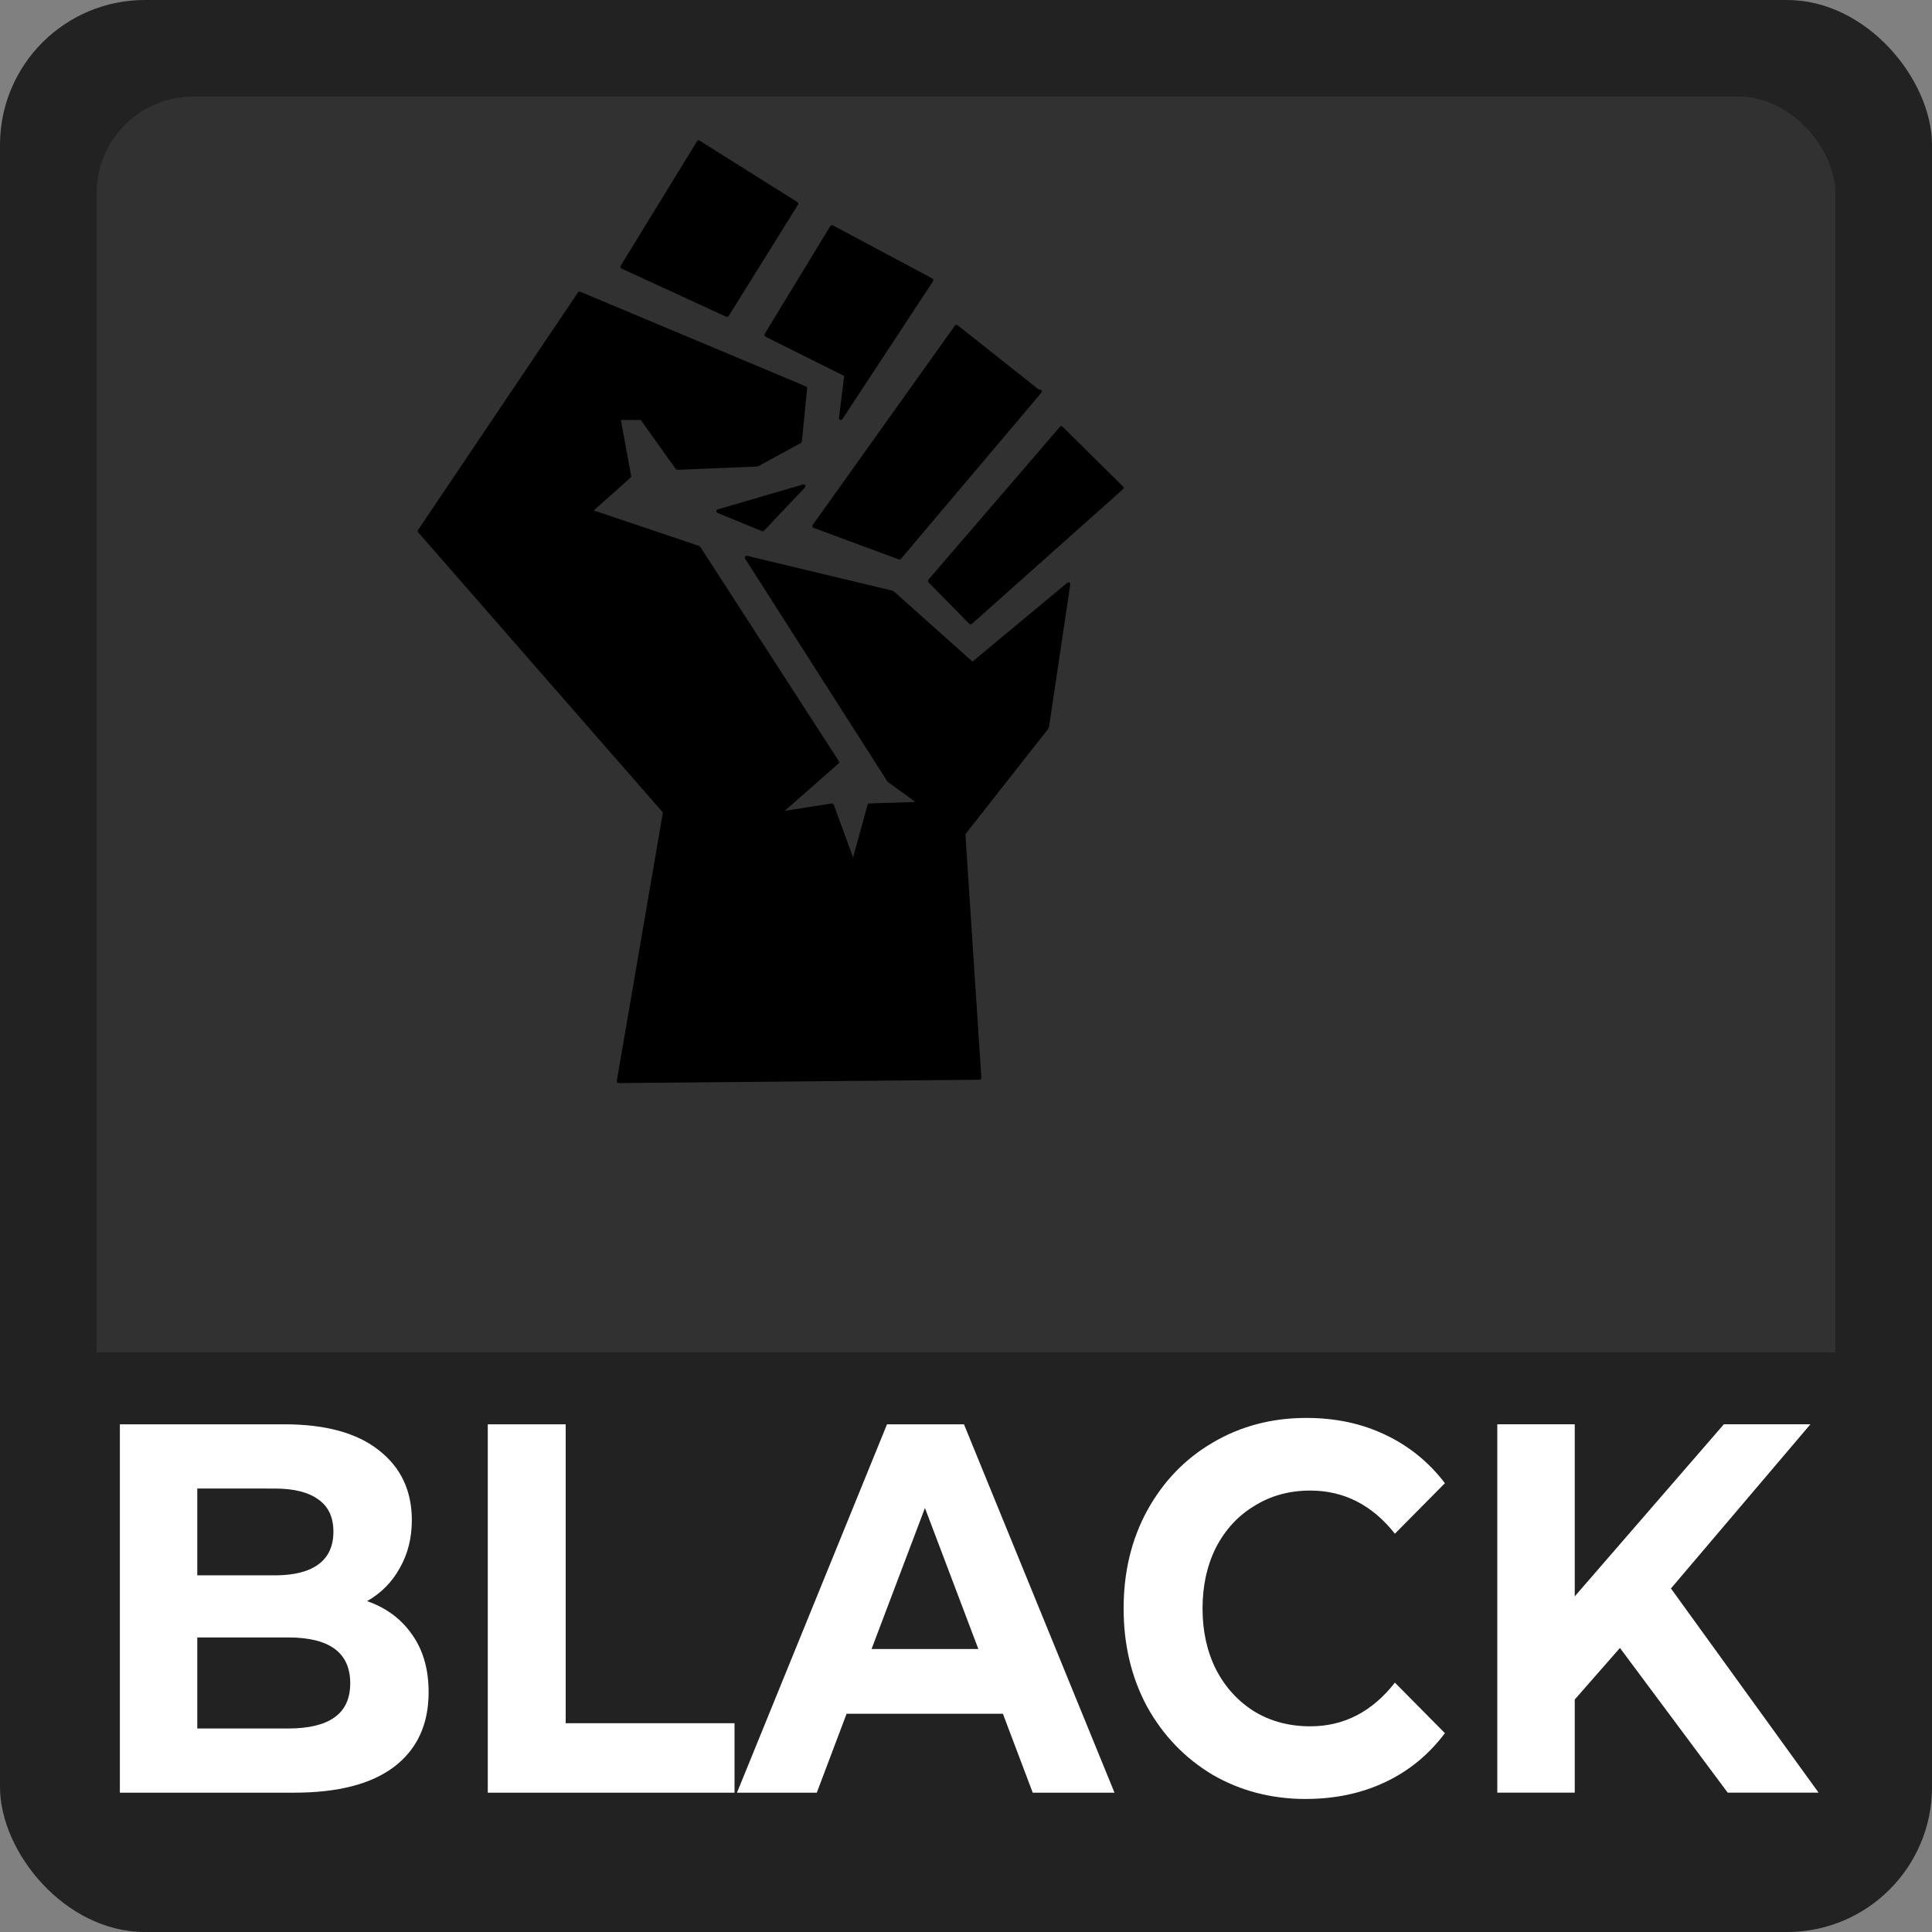 <?xml version="1.0" encoding="UTF-8" standalone="no"?>
<svg
   xmlns:dc="http://purl.org/dc/elements/1.1/"
   xmlns:cc="http://creativecommons.org/ns#"
   xmlns:rdf="http://www.w3.org/1999/02/22-rdf-syntax-ns#"
   xmlns:svg="http://www.w3.org/2000/svg"
   xmlns="http://www.w3.org/2000/svg"
   xmlns:sodipodi="http://sodipodi.sourceforge.net/DTD/sodipodi-0.dtd"
   xmlns:inkscape="http://www.inkscape.org/namespaces/inkscape"
   width="200"
   height="200"
   viewBox="0 0 52.917 52.917"
   version="1.1"
   id="svg8"
   inkscape:version="1.0.2-2 (e86c870879, 2021-01-15)"
   sodipodi:docname="Irreligious.svg">
  <rect x="0" y="0" width="52.917" height="52.917" fill="#808080" stroke="none"/>
  <defs
     id="defs2">
    <rect
       x="-246.629"
       y="131.758"
       width="70.776"
       height="28.972"
       id="rect867" />
    <inkscape:path-effect
       effect="envelope"
       id="path-effect4658"
       is_visible="true"
       yy="true"
       xx="true"
       bendpath1="m -199.084,108.424 h 7.006"
       bendpath2="m -192.078,108.424 v 6.752"
       bendpath3="m -199.084,115.176 h 7.006"
       bendpath4="m -199.084,108.424 v 6.752" />
    <inkscape:path-effect
       effect="bend_path"
       id="path-effect4656"
       is_visible="true"
       bendpath="m -192.001,114.606 c 2.126,-0.531 4.483,0.851 7.006,0"
       prop_scale="1"
       scale_y_rel="false"
       vertical="false"
       bendpath-nodetypes="cc" />
    <inkscape:path-effect
       effect="bounding_box"
       id="path-effect4654"
       is_visible="true"
       linkedpath=""
       visualbounds="false" />
  </defs>
  <sodipodi:namedview
     id="base"
     pagecolor="#ffffff"
     bordercolor="#666666"
     borderopacity="1.0"
     inkscape:pageopacity="0.0"
     inkscape:pageshadow="2"
     inkscape:zoom="2"
     inkscape:cx="120.40672"
     inkscape:cy="96.297716"
     inkscape:document-units="mm"
     inkscape:current-layer="layer1"
     showgrid="false"
     fit-margin-top="0"
     fit-margin-left="0"
     fit-margin-right="0"
     fit-margin-bottom="0"
     inkscape:window-width="751"
     inkscape:window-height="967"
     inkscape:window-x="0"
     inkscape:window-y="0"
     inkscape:window-maximized="0"
     showguides="false"
     inkscape:object-nodes="true"
     units="px"
     inkscape:snap-page="true"
     inkscape:document-rotation="0" />
  <g
     inkscape:label="Layer 1"
     inkscape:groupmode="layer"
     id="layer1"
     transform="translate(249.804,-91.409)">
    <rect
       y="91.409"
       x="-249.804"
       height="52.917"
       width="52.917"
       id="rect5238-5"
       style="fill:#222222;fill-opacity:1;fill-rule:nonzero;stroke:none;stroke-width:0.5;stroke-linecap:butt;stroke-linejoin:round;stroke-miterlimit:4;stroke-dasharray:none;stroke-dashoffset:0;stroke-opacity:0.909;paint-order:normal"
       rx="3.969"
       ry="3.969" />
    <rect
       style="fill:#313131;fill-opacity:1;fill-rule:nonzero;stroke:none;stroke-width:0.5;stroke-linecap:butt;stroke-linejoin:round;stroke-miterlimit:4;stroke-dasharray:none;stroke-dashoffset:0;stroke-opacity:0.909;paint-order:normal"
       id="rect5240-3"
       width="47.625"
       height="47.625"
       x="-247.159"
       y="94.055"
       rx="2.646"
       ry="2.646" />
    <path
       inkscape:connector-curvature="0"
       id="path5244-6"
       d="m -248.349,128.451 v 8.334 c 0,3.078 2.478,5.556 5.556,5.556 h 38.894 c 3.078,0 5.556,-2.478 5.556,-5.556 v -8.334 z"
       style="fill:#222222;fill-opacity:1;fill-rule:nonzero;stroke:none;stroke-width:0.5;stroke-linecap:butt;stroke-linejoin:round;stroke-miterlimit:4;stroke-dasharray:none;stroke-dashoffset:0;stroke-opacity:0.909;paint-order:normal" />
    <g
       aria-label="BLACK"
       transform="scale(0.956,1.046)"
       id="text5993"
       style="font-weight:bold;font-size:13.78px;line-height:1.25;font-family:Montserrat;-inkscape-font-specification:'Montserrat Bold';fill:#ffffff;stroke-width:0.344">
      <path
         d="m -250.785,129.315 q 0.827,0.262 1.295,0.882 0.469,0.606 0.469,1.502 0,1.268 -0.992,1.957 -0.978,0.675 -2.866,0.675 h -4.988 v -9.646 h 4.713 q 1.764,0 2.701,0.675 0.951,0.675 0.951,1.833 0,0.703 -0.344,1.254 -0.331,0.551 -0.937,0.868 z m -4.864,-2.949 v 2.274 h 2.219 q 0.827,0 1.254,-0.289 0.427,-0.289 0.427,-0.854 0,-0.565 -0.427,-0.841 -0.427,-0.289 -1.254,-0.289 z m 2.604,6.284 q 0.882,0 1.323,-0.289 0.455,-0.289 0.455,-0.896 0,-1.199 -1.778,-1.199 h -2.604 v 2.384 z"
         style="fill:#ffffff;stroke-width:0.344"
         id="path6562" />
      <path
         d="m -247.326,124.685 h 2.232 v 7.827 h 4.837 v 1.819 h -7.069 z"
         style="fill:#ffffff;stroke-width:0.344"
         id="path6564" />
      <path
         d="m -232.568,132.264 h -4.478 l -0.854,2.067 h -2.287 l 4.299,-9.646 h 2.205 l 4.313,9.646 h -2.343 z m -0.703,-1.695 -1.53,-3.693 -1.53,3.693 z"
         style="fill:#ffffff;stroke-width:0.344"
         id="path6566" />
      <path
         d="m -223.887,134.496 q -1.474,0 -2.673,-0.634 -1.185,-0.648 -1.874,-1.778 -0.675,-1.144 -0.675,-2.577 0,-1.433 0.675,-2.563 0.689,-1.144 1.874,-1.778 1.199,-0.648 2.687,-0.648 1.254,0 2.26,0.441 1.02,0.441 1.709,1.268 l -1.433,1.323 q -0.978,-1.13 -2.425,-1.13 -0.896,0 -1.598,0.4 -0.703,0.386 -1.102,1.089 -0.386,0.703 -0.386,1.598 0,0.896 0.386,1.598 0.4,0.703 1.102,1.102 0.703,0.386 1.598,0.386 1.447,0 2.425,-1.144 l 1.433,1.323 q -0.689,0.841 -1.709,1.282 -1.02,0.441 -2.274,0.441 z"
         style="fill:#ffffff;stroke-width:0.344"
         id="path6568" />
      <path
         d="m -214.889,130.541 -1.295,1.35 v 2.439 h -2.219 v -9.646 h 2.219 v 4.506 l 4.272,-4.506 h 2.48 l -3.996,4.299 4.23,5.347 h -2.604 z"
         style="fill:#ffffff;stroke-width:0.344"
         id="path6570" />
    </g>
    <g
       id="g3982-6"
       style="visibility:visible;fill:#000000;fill-opacity:1;stroke:none;stroke-width:204.737;stroke-opacity:1"
       transform="matrix(0.001,0,0,0.001,-239.308,94.878)">
      <desc
         id="desc3704-4">Group</desc>
      <g
         id="g3734-9"
         style="fill:#000000;fill-opacity:1;stroke:none;stroke-width:204.737;stroke-opacity:1">
        <desc
           id="desc3706-5">Drawing</desc>
        <g
           id="g3732-4"
           style="fill:#000000;fill-opacity:1;stroke:none;stroke-width:204.737;stroke-opacity:1">
          <g
             style="fill:#000000;fill-opacity:1;stroke:none;stroke-width:204.737;stroke-opacity:1"
             id="g3710-8">
            <path
               d="M 8639,426 6546,3840 9419,5161 11318,2109 Z"
               id="path3708-3"
               style="fill:#000000;fill-opacity:1;stroke:none;stroke-width:204.737;stroke-opacity:1" />
          </g>
          <g
             style="fill:#000000;fill-opacity:1;stroke:none;stroke-width:204.737;stroke-opacity:1"
             id="g3728-9">
            <path
               d="m 8682,453 -2093,3414 -43,-27 -43,-27 2093,-3414 43,27 z"
               id="path3712-2"
               style="fill:#000000;fill-opacity:1;stroke:none;stroke-width:204.737;stroke-opacity:1" />
            <path
               d="m 6546,3840 -21,46 -8,-4 -7,-6 -6,-7 -4,-7 -3,-9 -2,-8 v -9 l 2,-9 3,-8 3,-6 z"
               id="path3714-4"
               style="fill:#000000;fill-opacity:1;stroke:none;stroke-width:204.737;stroke-opacity:1" />
            <path
               d="m 6567,3794 2873,1321 -21,46 -21,46 -2873,-1321 21,-46 z"
               id="path3716-1"
               style="fill:#000000;fill-opacity:1;stroke:none;stroke-width:204.737;stroke-opacity:1" />
            <path
               d="m 9419,5161 43,27 -5,7 -7,6 -7,5 -8,3 -9,2 -9,1 -9,-1 -8,-3 -2,-1 z"
               id="path3718-2"
               style="fill:#000000;fill-opacity:1;stroke:none;stroke-width:204.737;stroke-opacity:1" />
            <path
               d="m 9376,5134 1899,-3052 43,27 43,27 -1899,3052 -43,-27 z"
               id="path3720-7"
               style="fill:#000000;fill-opacity:1;stroke:none;stroke-width:204.737;stroke-opacity:1" />
            <path
               d="m 11318,2109 27,-43 7,5 6,7 5,7 4,8 2,9 v 9 l -1,9 -3,8 -4,8 z"
               id="path3722-6"
               style="fill:#000000;fill-opacity:1;stroke:none;stroke-width:204.737;stroke-opacity:1" />
            <path
               d="M 11291,2152 8612,469 l 27,-43 27,-43 2679,1683 -27,43 z"
               id="path3724-7"
               style="fill:#000000;fill-opacity:1;stroke:none;stroke-width:204.737;stroke-opacity:1" />
            <path
               d="m 8639,426 -43,-27 5,-7 6,-6 8,-5 8,-3 8,-2 9,-1 9,1 9,3 8,4 v 0 z"
               id="path3726-0"
               style="fill:#000000;fill-opacity:1;stroke:none;stroke-width:204.737;stroke-opacity:1" />
          </g>
          <g
             id="g3730-4"
             style="fill:#000000;fill-opacity:1;stroke:none;stroke-width:204.737;stroke-opacity:1" />
        </g>
      </g>
      <g
         id="g3768-4"
         style="fill:#000000;fill-opacity:1;stroke:none;stroke-width:204.737;stroke-opacity:1">
        <desc
           id="desc3736-7">Drawing</desc>
        <g
           id="g3766-9"
           style="fill:#000000;fill-opacity:1;stroke:none;stroke-width:204.737;stroke-opacity:1">
          <g
             style="fill:#000000;fill-opacity:1;stroke:none;stroke-width:204.737;stroke-opacity:1"
             id="g3740-8">
            <path
               d="m 12291,2748 -1800,2958 2191,1093 -148,1184 2484,-3779 z"
               id="path3738-4"
               style="fill:#000000;fill-opacity:1;stroke:none;stroke-width:204.737;stroke-opacity:1" />
          </g>
          <g
             style="fill:#000000;fill-opacity:1;stroke:none;stroke-width:204.737;stroke-opacity:1"
             id="g3762-5">
            <path
               d="m 12335,2775 -1800,2958 -44,-27 -44,-27 1800,-2958 44,27 z"
               id="path3742-9"
               style="fill:#000000;fill-opacity:1;stroke:none;stroke-width:204.737;stroke-opacity:1" />
            <path
               d="m 10491,5706 -23,46 -7,-5 -7,-6 -6,-7 -4,-8 -3,-8 -1,-9 v -9 l 2,-8 3,-9 2,-4 z"
               id="path3744-8"
               style="fill:#000000;fill-opacity:1;stroke:none;stroke-width:204.737;stroke-opacity:1" />
            <path
               d="m 10514,5660 2191,1093 -23,46 -23,46 -2191,-1093 23,-46 z"
               id="path3746-9"
               style="fill:#000000;fill-opacity:1;stroke:none;stroke-width:204.737;stroke-opacity:1" />
            <path
               d="m 12682,6799 23,-46 7,5 7,6 6,7 4,8 3,8 1,9 v 9 0 z"
               id="path3748-5"
               style="fill:#000000;fill-opacity:1;stroke:none;stroke-width:204.737;stroke-opacity:1" />
            <path
               d="m 12733,6805 -148,1184 -51,-6 -51,-6 148,-1184 51,6 z"
               id="path3750-2"
               style="fill:#000000;fill-opacity:1;stroke:none;stroke-width:204.737;stroke-opacity:1" />
            <path
               d="m 12534,7983 43,28 -6,7 -7,6 -7,5 -8,3 -9,2 h -9 l -9,-1 -8,-3 -8,-4 -7,-6 -6,-7 -5,-7 -3,-8 -2,-9 v -9 -3 z"
               id="path3752-7"
               style="fill:#000000;fill-opacity:1;stroke:none;stroke-width:204.737;stroke-opacity:1" />
            <path
               d="m 12491,7955 2484,-3779 43,28 43,28 -2484,3779 -43,-28 z"
               id="path3754-7"
               style="fill:#000000;fill-opacity:1;stroke:none;stroke-width:204.737;stroke-opacity:1" />
            <path
               d="m 15018,4204 24,-45 7,5 7,6 5,7 4,8 3,8 1,9 -1,9 -2,9 -3,8 -2,4 z"
               id="path3756-6"
               style="fill:#000000;fill-opacity:1;stroke:none;stroke-width:204.737;stroke-opacity:1" />
            <path
               d="m 14994,4249 -2727,-1456 24,-45 24,-45 2727,1456 -24,45 z"
               id="path3758-2"
               style="fill:#000000;fill-opacity:1;stroke:none;stroke-width:204.737;stroke-opacity:1" />
            <path
               d="m 12291,2748 -44,-27 6,-7 6,-6 8,-5 8,-3 8,-2 9,-1 9,1 9,2 5,3 z"
               id="path3760-6"
               style="fill:#000000;fill-opacity:1;stroke:none;stroke-width:204.737;stroke-opacity:1" />
          </g>
          <g
             id="g3764-0"
             style="fill:#000000;fill-opacity:1;stroke:none;stroke-width:204.737;stroke-opacity:1" />
        </g>
      </g>
      <g
         id="g3802-6"
         style="fill:#000000;fill-opacity:1;stroke:none;stroke-width:204.737;stroke-opacity:1">
        <desc
           id="desc3770-2">Drawing</desc>
        <g
           id="g3800-2"
           style="fill:#000000;fill-opacity:1;stroke:none;stroke-width:204.737;stroke-opacity:1">
          <g
             style="fill:#000000;fill-opacity:1;stroke:none;stroke-width:204.737;stroke-opacity:1"
             id="g3774-6">
            <path
               d="m 15701,5479 -3896,5462 2337,864 3847,-4552 h -49 z"
               id="path3772-0"
               style="fill:#000000;fill-opacity:1;stroke:none;stroke-width:204.737;stroke-opacity:1" />
          </g>
          <g
             style="fill:#000000;fill-opacity:1;stroke:none;stroke-width:204.737;stroke-opacity:1"
             id="g3796-1">
            <path
               d="m 15743,5509 -3896,5462 -42,-30 -42,-30 3896,-5462 42,30 z"
               id="path3776-6"
               style="fill:#000000;fill-opacity:1;stroke:none;stroke-width:204.737;stroke-opacity:1" />
            <path
               d="m 11805,10941 -18,48 -8,-4 -7,-5 -6,-6 -5,-8 -4,-8 -2,-8 -1,-9 1,-9 2,-9 4,-8 2,-4 z"
               id="path3778-3"
               style="fill:#000000;fill-opacity:1;stroke:none;stroke-width:204.737;stroke-opacity:1" />
            <path
               d="m 11823,10893 2337,864 -18,48 -18,48 -2337,-864 18,-48 z"
               id="path3780-9"
               style="fill:#000000;fill-opacity:1;stroke:none;stroke-width:204.737;stroke-opacity:1" />
            <path
               d="m 14142,11805 39,33 -6,6 -8,5 -8,4 -8,2 -9,1 -9,-1 -9,-2 v 0 z"
               id="path3782-3"
               style="fill:#000000;fill-opacity:1;stroke:none;stroke-width:204.737;stroke-opacity:1" />
            <path
               d="m 14103,11772 3847,-4552 39,33 39,33 -3847,4552 -39,-33 z"
               id="path3784-8"
               style="fill:#000000;fill-opacity:1;stroke:none;stroke-width:204.737;stroke-opacity:1" />
            <path
               d="m 17989,7253 v -51 l 9,1 8,2 8,4 8,5 6,6 5,7 4,9 2,8 1,9 -1,9 -2,8 -4,8 -5,8 v 0 z"
               id="path3786-6"
               style="fill:#000000;fill-opacity:1;stroke:none;stroke-width:204.737;stroke-opacity:1" />
            <path
               d="m 17989,7304 h -49 v -51 -51 h 49 v 51 z"
               id="path3788-1"
               style="fill:#000000;fill-opacity:1;stroke:none;stroke-width:204.737;stroke-opacity:1" />
            <path
               d="m 17940,7253 v 51 l -9,-1 -8,-2 -8,-4 -7,-4 z"
               id="path3790-7"
               style="fill:#000000;fill-opacity:1;stroke:none;stroke-width:204.737;stroke-opacity:1" />
            <path
               d="m 17908,7293 -2239,-1774 32,-40 32,-40 2239,1774 -32,40 z"
               id="path3792-5"
               style="fill:#000000;fill-opacity:1;stroke:none;stroke-width:204.737;stroke-opacity:1" />
            <path
               d="m 15701,5479 -42,-30 6,-6 7,-6 8,-4 8,-3 9,-2 h 9 l 9,2 8,3 8,4 2,2 z"
               id="path3794-3"
               style="fill:#000000;fill-opacity:1;stroke:none;stroke-width:204.737;stroke-opacity:1" />
          </g>
          <g
             id="g3798-0"
             style="fill:#000000;fill-opacity:1;stroke:none;stroke-width:204.737;stroke-opacity:1" />
        </g>
      </g>
      <g
         id="g3832-8"
         style="fill:#000000;fill-opacity:1;stroke:none;stroke-width:204.737;stroke-opacity:1">
        <desc
           id="desc3804-0">Drawing</desc>
        <g
           id="g3830-9"
           style="fill:#000000;fill-opacity:1;stroke:none;stroke-width:204.737;stroke-opacity:1">
          <g
             style="fill:#000000;fill-opacity:1;stroke:none;stroke-width:204.737;stroke-opacity:1"
             id="g3808-9">
            <path
               d="m 18573,8255 -3603,4189 1119,1138 4139,-3689 z"
               id="path3806-8"
               style="fill:#000000;fill-opacity:1;stroke:none;stroke-width:204.737;stroke-opacity:1" />
          </g>
          <g
             style="fill:#000000;fill-opacity:1;stroke:none;stroke-width:204.737;stroke-opacity:1"
             id="g3826-5">
            <path
               d="m 18612,8288 -3603,4189 -39,-33 -39,-33 3603,-4189 39,33 z"
               id="path3810-2"
               style="fill:#000000;fill-opacity:1;stroke:none;stroke-width:204.737;stroke-opacity:1" />
            <path
               d="m 14970,12444 -36,36 -6,-7 -4,-8 -3,-8 -2,-9 v -9 l 2,-9 3,-8 4,-8 3,-3 z"
               id="path3812-1"
               style="fill:#000000;fill-opacity:1;stroke:none;stroke-width:204.737;stroke-opacity:1" />
            <path
               d="m 15006,12408 1119,1138 -36,36 -36,36 -1119,-1138 36,-36 z"
               id="path3814-2"
               style="fill:#000000;fill-opacity:1;stroke:none;stroke-width:204.737;stroke-opacity:1" />
            <path
               d="m 16089,13582 34,38 -7,5 -8,4 -9,3 -8,1 -9,-1 -9,-2 -8,-3 -8,-5 -4,-4 z"
               id="path3816-4"
               style="fill:#000000;fill-opacity:1;stroke:none;stroke-width:204.737;stroke-opacity:1" />
            <path
               d="m 16055,13544 4139,-3689 34,38 34,38 -4139,3689 -34,-38 z"
               id="path3818-9"
               style="fill:#000000;fill-opacity:1;stroke:none;stroke-width:204.737;stroke-opacity:1" />
            <path
               d="m 20228,9893 36,-36 6,7 4,7 3,9 2,8 v 9 l -2,9 -3,8 -4,8 -6,7 -2,2 z"
               id="path3820-2"
               style="fill:#000000;fill-opacity:1;stroke:none;stroke-width:204.737;stroke-opacity:1" />
            <path
               d="m 20192,9929 -1655,-1638 36,-36 36,-36 1655,1638 -36,36 z"
               id="path3822-7"
               style="fill:#000000;fill-opacity:1;stroke:none;stroke-width:204.737;stroke-opacity:1" />
            <path
               d="m 18573,8255 -39,-33 7,-6 7,-5 8,-4 9,-2 9,-1 8,1 9,2 8,4 7,5 3,3 z"
               id="path3824-7"
               style="fill:#000000;fill-opacity:1;stroke:none;stroke-width:204.737;stroke-opacity:1" />
          </g>
          <g
             id="g3828-3"
             style="fill:#000000;fill-opacity:1;stroke:none;stroke-width:204.737;stroke-opacity:1" />
        </g>
      </g>
      <g
         id="g3954-1"
         style="fill:#000000;fill-opacity:1;stroke:none;stroke-width:204.737;stroke-opacity:1">
        <desc
           id="desc3834-0">Drawing</desc>
        <g
           id="g3952-7"
           style="fill:#000000;fill-opacity:1;stroke:none;stroke-width:204.737;stroke-opacity:1">
          <g
             style="fill:#000000;fill-opacity:1;stroke:none;stroke-width:204.737;stroke-opacity:1"
             id="g3838-0">
            <path
               d="m 5377,4568 -4382,6509 6720,7693 -1267,7375 9884,-91 -438,-6692 2290,-2913 584,-3916 -2629,2186 -2192,-1957 -3992,-957 3896,6101 876,637 -1412,45 -438,1594 -586,-1594 -1460,229 1606,-1411 L 8639,11533 5669,10532 6741,9575 6448,7983 h 633 l 974,1365 2191,-91 1169,-637 146,-1458 z"
               id="path3836-0"
               style="fill:#000000;fill-opacity:1;stroke:none;stroke-width:204.737;stroke-opacity:1" />
          </g>
          <g
             style="fill:#000000;fill-opacity:1;stroke:none;stroke-width:204.737;stroke-opacity:1"
             id="g3948-7">
            <path
               d="m 5419,4596 -4382,6509 -42,-28 -42,-28 4382,-6509 42,28 z"
               id="path3840-0"
               style="fill:#000000;fill-opacity:1;stroke:none;stroke-width:204.737;stroke-opacity:1" />
            <path
               d="m 995,11077 -38,34 -6,-8 -4,-8 -2,-8 -1,-9 1,-9 2,-8 3,-9 3,-3 z"
               id="path3842-2"
               style="fill:#000000;fill-opacity:1;stroke:none;stroke-width:204.737;stroke-opacity:1" />
            <path
               d="m 1033,11043 6720,7693 -38,34 -38,34 -6720,-7693 38,-34 z"
               id="path3844-5"
               style="fill:#000000;fill-opacity:1;stroke:none;stroke-width:204.737;stroke-opacity:1" />
            <path
               d="m 7715,18770 38,-34 6,8 4,8 2,8 1,9 -1,9 v 1 z"
               id="path3846-5"
               style="fill:#000000;fill-opacity:1;stroke:none;stroke-width:204.737;stroke-opacity:1" />
            <path
               d="m 7765,18779 -1267,7375 -50,-9 -50,-9 1267,-7375 50,9 z"
               id="path3848-0"
               style="fill:#000000;fill-opacity:1;stroke:none;stroke-width:204.737;stroke-opacity:1" />
            <path
               d="m 6448,26145 v 51 l -8,-1 -9,-2 -8,-4 -7,-5 -7,-6 -5,-7 -4,-8 -2,-9 -1,-9 1,-8 v -1 z"
               id="path3850-5"
               style="fill:#000000;fill-opacity:1;stroke:none;stroke-width:204.737;stroke-opacity:1" />
            <path
               d="m 6448,26094 9884,-91 v 51 51 l -9884,91 v -51 z"
               id="path3852-9"
               style="fill:#000000;fill-opacity:1;stroke:none;stroke-width:204.737;stroke-opacity:1" />
            <path
               d="m 16332,26054 51,-3 v 9 l -2,8 -3,9 -5,7 -6,7 -7,5 -7,5 -9,3 -9,1 h -3 z"
               id="path3854-9"
               style="fill:#000000;fill-opacity:1;stroke:none;stroke-width:204.737;stroke-opacity:1" />
            <path
               d="m 16281,26057 -438,-6692 51,-3 51,-3 438,6692 -51,3 z"
               id="path3856-6"
               style="fill:#000000;fill-opacity:1;stroke:none;stroke-width:204.737;stroke-opacity:1" />
            <path
               d="m 15894,19362 -51,3 v -9 l 2,-8 3,-9 5,-7 1,-2 z"
               id="path3858-0"
               style="fill:#000000;fill-opacity:1;stroke:none;stroke-width:204.737;stroke-opacity:1" />
            <path
               d="m 15854,19330 2290,-2913 40,32 40,32 -2290,2913 -40,-32 z"
               id="path3860-2"
               style="fill:#000000;fill-opacity:1;stroke:none;stroke-width:204.737;stroke-opacity:1" />
            <path
               d="m 18184,16449 50,8 -2,8 -3,8 -5,8 z"
               id="path3862-4"
               style="fill:#000000;fill-opacity:1;stroke:none;stroke-width:204.737;stroke-opacity:1" />
            <path
               d="m 18134,16441 584,-3916 50,8 50,8 -584,3916 -50,-8 z"
               id="path3864-0"
               style="fill:#000000;fill-opacity:1;stroke:none;stroke-width:204.737;stroke-opacity:1" />
            <path
               d="m 18768,12533 -33,-39 8,-5 8,-4 8,-2 9,-1 9,1 9,2 8,4 7,5 6,6 5,8 4,8 2,8 1,9 -1,8 z"
               id="path3866-8"
               style="fill:#000000;fill-opacity:1;stroke:none;stroke-width:204.737;stroke-opacity:1" />
            <path
               d="m 18801,12572 -2629,2186 -33,-39 -33,-39 2629,-2186 33,39 z"
               id="path3868-7"
               style="fill:#000000;fill-opacity:1;stroke:none;stroke-width:204.737;stroke-opacity:1" />
            <path
               d="m 16139,14719 33,39 -8,5 -8,4 -8,2 -9,1 -9,-1 -9,-2 -8,-4 -7,-5 -1,-1 z"
               id="path3870-5"
               style="fill:#000000;fill-opacity:1;stroke:none;stroke-width:204.737;stroke-opacity:1" />
            <path
               d="m 16105,14757 -2192,-1957 34,-38 34,-38 2192,1957 -34,38 z"
               id="path3872-2"
               style="fill:#000000;fill-opacity:1;stroke:none;stroke-width:204.737;stroke-opacity:1" />
            <path
               d="m 13947,12762 12,-50 8,3 8,4 6,5 z"
               id="path3874-1"
               style="fill:#000000;fill-opacity:1;stroke:none;stroke-width:204.737;stroke-opacity:1" />
            <path
               d="m 13935,12812 -3992,-957 12,-50 12,-50 3992,957 -12,50 z"
               id="path3876-6"
               style="fill:#000000;fill-opacity:1;stroke:none;stroke-width:204.737;stroke-opacity:1" />
            <path
               d="m 9955,11805 -43,27 -4,-7 -3,-9 -1,-9 v -9 l 2,-8 4,-9 5,-7 6,-7 7,-5 7,-4 9,-3 9,-1 h 9 l 5,1 z"
               id="path3878-5"
               style="fill:#000000;fill-opacity:1;stroke:none;stroke-width:204.737;stroke-opacity:1" />
            <path
               d="m 9998,11778 3896,6101 -43,27 -43,27 -3896,-6101 43,-27 z"
               id="path3880-7"
               style="fill:#000000;fill-opacity:1;stroke:none;stroke-width:204.737;stroke-opacity:1" />
            <path
               d="m 13851,17906 -30,41 -7,-6 -5,-6 -1,-2 z"
               id="path3882-7"
               style="fill:#000000;fill-opacity:1;stroke:none;stroke-width:204.737;stroke-opacity:1" />
            <path
               d="m 13881,17865 876,637 -30,41 -30,41 -876,-637 30,-41 z"
               id="path3884-4"
               style="fill:#000000;fill-opacity:1;stroke:none;stroke-width:204.737;stroke-opacity:1" />
            <path
               d="m 14727,18543 30,-41 7,6 5,6 5,8 2,9 2,8 v 9 l -2,9 -3,8 -5,8 -6,7 -6,5 -8,5 -9,2 -8,2 h -2 z"
               id="path3886-5"
               style="fill:#000000;fill-opacity:1;stroke:none;stroke-width:204.737;stroke-opacity:1" />
            <path
               d="m 14729,18594 -1412,45 -2,-51 -2,-51 1412,-45 2,51 z"
               id="path3888-5"
               style="fill:#000000;fill-opacity:1;stroke:none;stroke-width:204.737;stroke-opacity:1" />
            <path
               d="m 13315,18588 -49,-14 3,-8 4,-8 6,-6 7,-6 8,-4 8,-3 9,-2 h 2 z"
               id="path3890-7"
               style="fill:#000000;fill-opacity:1;stroke:none;stroke-width:204.737;stroke-opacity:1" />
            <path
               d="m 13364,18602 -438,1594 -49,-14 -49,-14 438,-1594 49,14 z"
               id="path3892-0"
               style="fill:#000000;fill-opacity:1;stroke:none;stroke-width:204.737;stroke-opacity:1" />
            <path
               d="m 12877,20182 49,14 -3,8 -4,8 -6,6 -7,6 -8,4 -8,3 -9,2 h -9 l -9,-2 -8,-3 -8,-4 -6,-6 -6,-7 -4,-8 -2,-3 z"
               id="path3894-2"
               style="fill:#000000;fill-opacity:1;stroke:none;stroke-width:204.737;stroke-opacity:1" />
            <path
               d="m 12829,20200 -586,-1594 48,-18 48,-18 586,1594 -48,18 z"
               id="path3896-7"
               style="fill:#000000;fill-opacity:1;stroke:none;stroke-width:204.737;stroke-opacity:1" />
            <path
               d="m 12291,18588 -8,-50 9,-1 9,1 8,2 8,4 8,6 6,6 5,7 3,7 z"
               id="path3898-8"
               style="fill:#000000;fill-opacity:1;stroke:none;stroke-width:204.737;stroke-opacity:1" />
            <path
               d="m 12299,18638 -1460,229 -8,-50 -8,-50 1460,-229 8,50 z"
               id="path3900-7"
               style="fill:#000000;fill-opacity:1;stroke:none;stroke-width:204.737;stroke-opacity:1" />
            <path
               d="m 10831,18817 8,50 -9,1 -9,-1 -8,-2 -8,-4 -8,-6 -6,-6 -5,-7 -3,-8 -2,-9 -1,-9 1,-9 2,-8 4,-8 6,-8 4,-4 z"
               id="path3902-9"
               style="fill:#000000;fill-opacity:1;stroke:none;stroke-width:204.737;stroke-opacity:1" />
            <path
               d="m 10797,18779 1606,-1411 34,38 34,38 -1606,1411 -34,-38 z"
               id="path3904-6"
               style="fill:#000000;fill-opacity:1;stroke:none;stroke-width:204.737;stroke-opacity:1" />
            <path
               d="m 12437,17406 43,-28 4,8 3,9 1,8 v 9 l -2,9 -4,8 -4,8 -6,6 -1,1 z"
               id="path3906-1"
               style="fill:#000000;fill-opacity:1;stroke:none;stroke-width:204.737;stroke-opacity:1" />
            <path
               d="m 12394,17434 -3798,-5873 43,-28 43,-28 3798,5873 -43,28 z"
               id="path3908-5"
               style="fill:#000000;fill-opacity:1;stroke:none;stroke-width:204.737;stroke-opacity:1" />
            <path
               d="m 8639,11533 16,-48 8,3 8,5 6,6 5,6 z"
               id="path3910-0"
               style="fill:#000000;fill-opacity:1;stroke:none;stroke-width:204.737;stroke-opacity:1" />
            <path
               d="m 8623,11581 -2970,-1001 16,-48 16,-48 2970,1001 -16,48 z"
               id="path3912-7"
               style="fill:#000000;fill-opacity:1;stroke:none;stroke-width:204.737;stroke-opacity:1" />
            <path
               d="m 5669,10532 -16,48 -8,-3 -8,-5 -6,-6 -6,-7 -3,-8 -3,-9 -1,-9 1,-9 2,-8 3,-8 5,-8 6,-6 z"
               id="path3914-1"
               style="fill:#000000;fill-opacity:1;stroke:none;stroke-width:204.737;stroke-opacity:1" />
            <path
               d="m 5635,10494 1072,-957 34,38 34,38 -1072,957 -34,-38 z"
               id="path3916-1"
               style="fill:#000000;fill-opacity:1;stroke:none;stroke-width:204.737;stroke-opacity:1" />
            <path
               d="m 6741,9575 50,-9 1,9 -1,8 -2,9 -4,8 -5,7 -5,6 z"
               id="path3918-5"
               style="fill:#000000;fill-opacity:1;stroke:none;stroke-width:204.737;stroke-opacity:1" />
            <path
               d="m 6691,9584 -293,-1592 50,-9 50,-9 293,1592 -50,9 z"
               id="path3920-2"
               style="fill:#000000;fill-opacity:1;stroke:none;stroke-width:204.737;stroke-opacity:1" />
            <path
               d="m 6448,7983 -50,9 -1,-9 1,-8 2,-9 4,-8 5,-7 6,-7 7,-5 8,-4 9,-2 9,-1 v 0 z"
               id="path3922-9"
               style="fill:#000000;fill-opacity:1;stroke:none;stroke-width:204.737;stroke-opacity:1" />
            <path
               d="m 6448,7932 h 633 v 51 51 h -633 v -51 z"
               id="path3924-2"
               style="fill:#000000;fill-opacity:1;stroke:none;stroke-width:204.737;stroke-opacity:1" />
            <path
               d="m 7081,7983 v -51 l 9,1 8,2 8,4 8,5 6,6 3,3 z"
               id="path3926-7"
               style="fill:#000000;fill-opacity:1;stroke:none;stroke-width:204.737;stroke-opacity:1" />
            <path
               d="m 7123,7953 974,1365 -42,30 -42,30 -974,-1365 42,-30 z"
               id="path3928-1"
               style="fill:#000000;fill-opacity:1;stroke:none;stroke-width:204.737;stroke-opacity:1" />
            <path
               d="m 8055,9348 2,51 h -9 l -8,-2 -9,-4 -7,-5 -7,-6 -4,-4 z"
               id="path3930-0"
               style="fill:#000000;fill-opacity:1;stroke:none;stroke-width:204.737;stroke-opacity:1" />
            <path
               d="m 8053,9297 2191,-91 2,51 2,51 -2191,91 -2,-51 z"
               id="path3932-7"
               style="fill:#000000;fill-opacity:1;stroke:none;stroke-width:204.737;stroke-opacity:1" />
            <path
               d="m 10246,9257 24,45 -8,3 -8,2 -6,1 z"
               id="path3934-0"
               style="fill:#000000;fill-opacity:1;stroke:none;stroke-width:204.737;stroke-opacity:1" />
            <path
               d="m 10222,9212 1169,-637 24,45 24,45 -1169,637 -24,-45 z"
               id="path3936-7"
               style="fill:#000000;fill-opacity:1;stroke:none;stroke-width:204.737;stroke-opacity:1" />
            <path
               d="m 11415,8620 51,5 -2,9 -3,8 -5,8 -5,7 -7,5 -5,3 z"
               id="path3938-0"
               style="fill:#000000;fill-opacity:1;stroke:none;stroke-width:204.737;stroke-opacity:1" />
            <path
               d="m 11364,8615 146,-1458 51,5 51,5 -146,1458 -51,-5 z"
               id="path3940-9"
               style="fill:#000000;fill-opacity:1;stroke:none;stroke-width:204.737;stroke-opacity:1" />
            <path
               d="m 11561,7162 20,-47 8,4 7,6 6,6 4,8 4,8 2,9 v 8 3 z"
               id="path3942-7"
               style="fill:#000000;fill-opacity:1;stroke:none;stroke-width:204.737;stroke-opacity:1" />
            <path
               d="m 11541,7209 -6184,-2594 20,-47 20,-47 6184,2594 -20,47 z"
               id="path3944-4"
               style="fill:#000000;fill-opacity:1;stroke:none;stroke-width:204.737;stroke-opacity:1" />
            <path
               d="m 5377,4568 -42,-28 5,-7 7,-6 8,-5 8,-3 9,-2 h 9 l 8,2 8,2 z"
               id="path3946-3"
               style="fill:#000000;fill-opacity:1;stroke:none;stroke-width:204.737;stroke-opacity:1" />
          </g>
          <g
             id="g3950-6"
             style="fill:#000000;fill-opacity:1;stroke:none;stroke-width:204.737;stroke-opacity:1" />
        </g>
      </g>
      <g
         id="g3980-5"
         style="fill:#000000;fill-opacity:1;stroke:none;stroke-width:204.737;stroke-opacity:1">
        <desc
           id="desc3956-7">Drawing</desc>
        <g
           id="g3978-5"
           style="fill:#000000;fill-opacity:1;stroke:none;stroke-width:204.737;stroke-opacity:1">
          <g
             style="fill:#000000;fill-opacity:1;stroke:none;stroke-width:204.737;stroke-opacity:1"
             id="g3960-2">
            <path
               d="m 11513,9849 -1120,1184 -1218,-501 z"
               id="path3958-8"
               style="fill:#000000;fill-opacity:1;stroke:none;stroke-width:204.737;stroke-opacity:1" />
          </g>
          <g
             style="fill:#000000;fill-opacity:1;stroke:none;stroke-width:204.737;stroke-opacity:1"
             id="g3974-4">
            <path
               d="m 11550,9884 -1120,1184 -37,-35 -37,-35 1120,-1184 37,35 z"
               id="path3962-2"
               style="fill:#000000;fill-opacity:1;stroke:none;stroke-width:204.737;stroke-opacity:1" />
            <path
               d="m 10393,11033 37,35 -7,6 -7,5 -8,3 -9,2 h -9 l -9,-1 -7,-3 z"
               id="path3964-0"
               style="fill:#000000;fill-opacity:1;stroke:none;stroke-width:204.737;stroke-opacity:1" />
            <path
               d="m 10374,11080 -1218,-501 19,-47 19,-47 1218,501 -19,47 z"
               id="path3966-5"
               style="fill:#000000;fill-opacity:1;stroke:none;stroke-width:204.737;stroke-opacity:1" />
            <path
               d="m 9175,10532 -19,47 -8,-4 -7,-5 -6,-7 -5,-7 -4,-9 -2,-8 v -9 l 1,-9 3,-8 4,-8 5,-7 7,-6 7,-5 9,-4 h 1 z"
               id="path3968-9"
               style="fill:#000000;fill-opacity:1;stroke:none;stroke-width:204.737;stroke-opacity:1" />
            <path
               d="m 9161,10483 2338,-683 14,49 14,49 -2338,683 -14,-49 z"
               id="path3970-9"
               style="fill:#000000;fill-opacity:1;stroke:none;stroke-width:204.737;stroke-opacity:1" />
            <path
               d="m 11513,9849 -14,-49 8,-2 h 9 l 9,1 9,3 7,5 7,5 6,7 5,7 3,9 2,8 v 9 l -1,9 -3,9 -5,7 -5,7 z"
               id="path3972-9"
               style="fill:#000000;fill-opacity:1;stroke:none;stroke-width:204.737;stroke-opacity:1" />
          </g>
          <g
             id="g3976-1"
             style="fill:#000000;fill-opacity:1;stroke:none;stroke-width:204.737;stroke-opacity:1" />
        </g>
      </g>
    </g>
  </g>
</svg>
